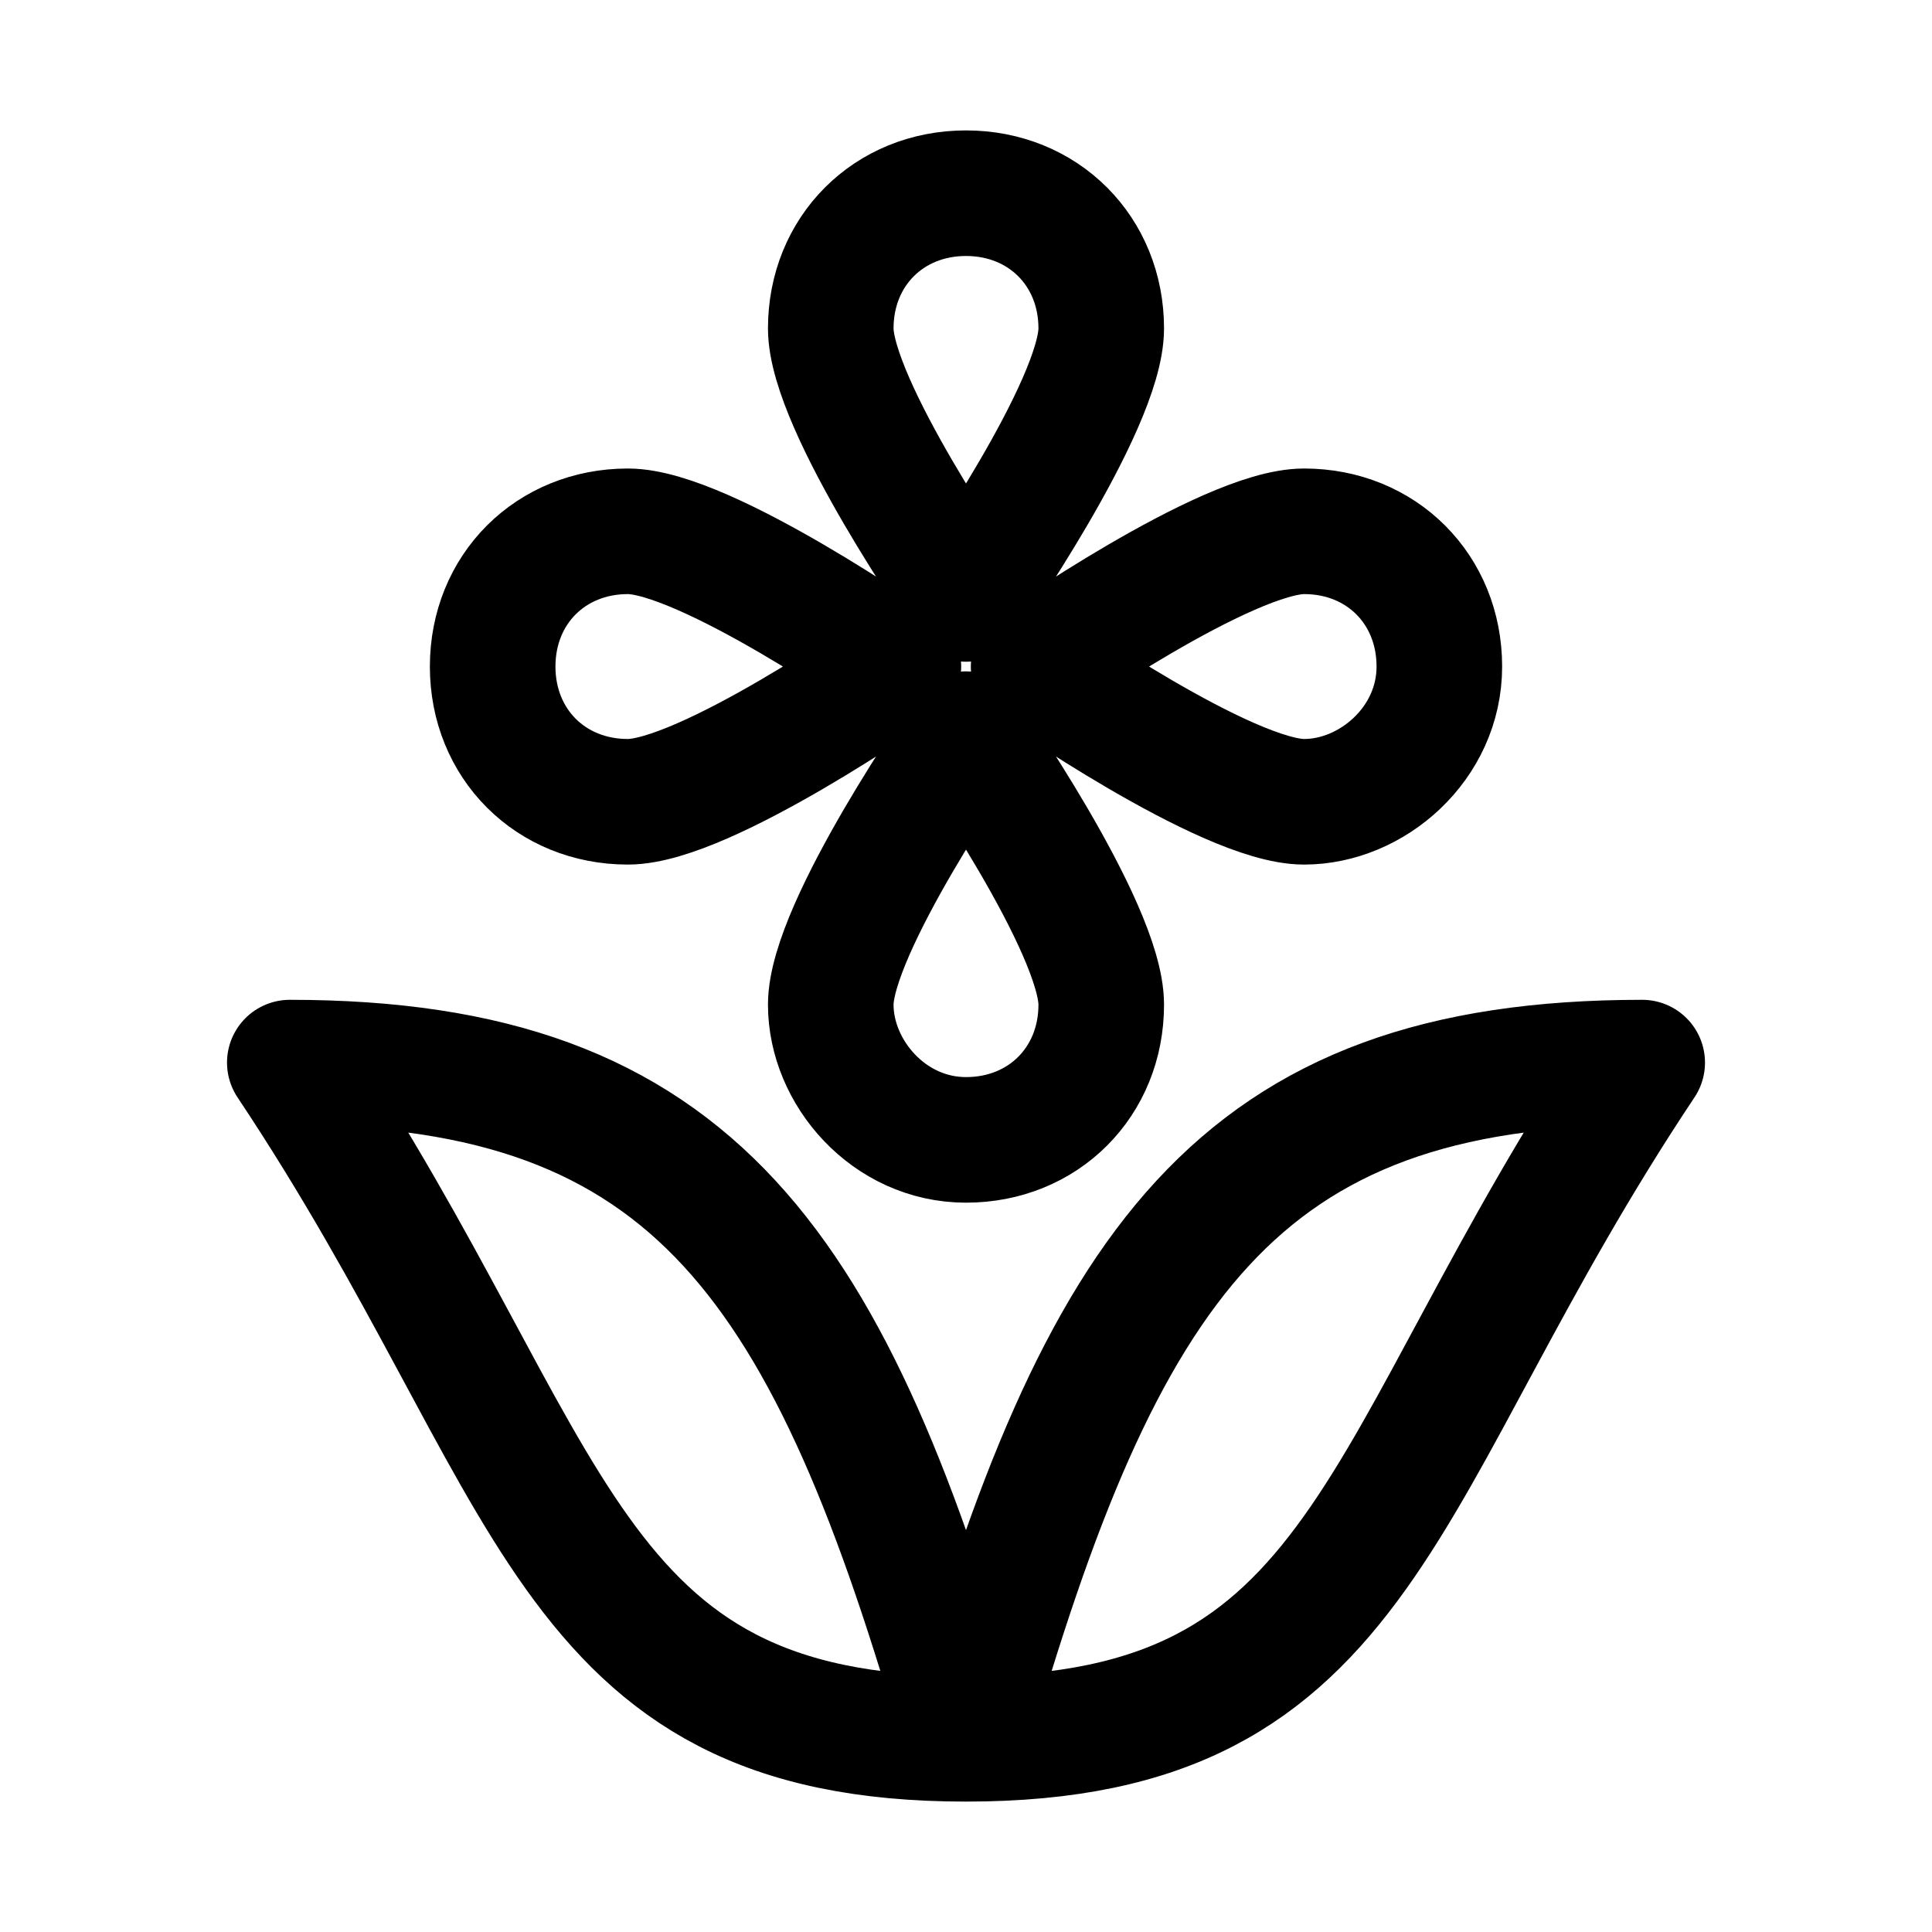 <svg width="20" height="20" viewBox="0 0 20 20" xmlns="http://www.w3.org/2000/svg" stroke="currentColor" stroke-linecap="round" stroke-linejoin="round" fill="none"><path d="M10 18c1.4-4.9 2.8-7 7-7-2.8 4.2-2.8 7-7 7zm0 0c-1.4-4.9-2.8-7-7-7 2.8 4.2 2.8 7 7 7zm1.4-14.6c0 .8-1.4 2.8-1.4 2.8s-1.4-2-1.4-2.8c0-.8.6-1.4 1.4-1.4.8 0 1.4.6 1.4 1.4zM6.5 5.5c.8 0 2.8 1.4 2.8 1.4s-2 1.4-2.8 1.4c-.8 0-1.4-.6-1.4-1.4 0-.8.6-1.4 1.4-1.4zm2.1 4.9c0-.8 1.4-2.8 1.4-2.8s1.4 2 1.4 2.8c0 .8-.6 1.4-1.4 1.4-.8 0-1.4-.7-1.4-1.4zm4.9-2.1c-.8 0-2.8-1.4-2.8-1.4s2-1.4 2.8-1.4c.8 0 1.4.6 1.4 1.4 0 .8-.7 1.4-1.4 1.4z" stroke-width="1.3" stroke-miterlimit="10"/></svg>